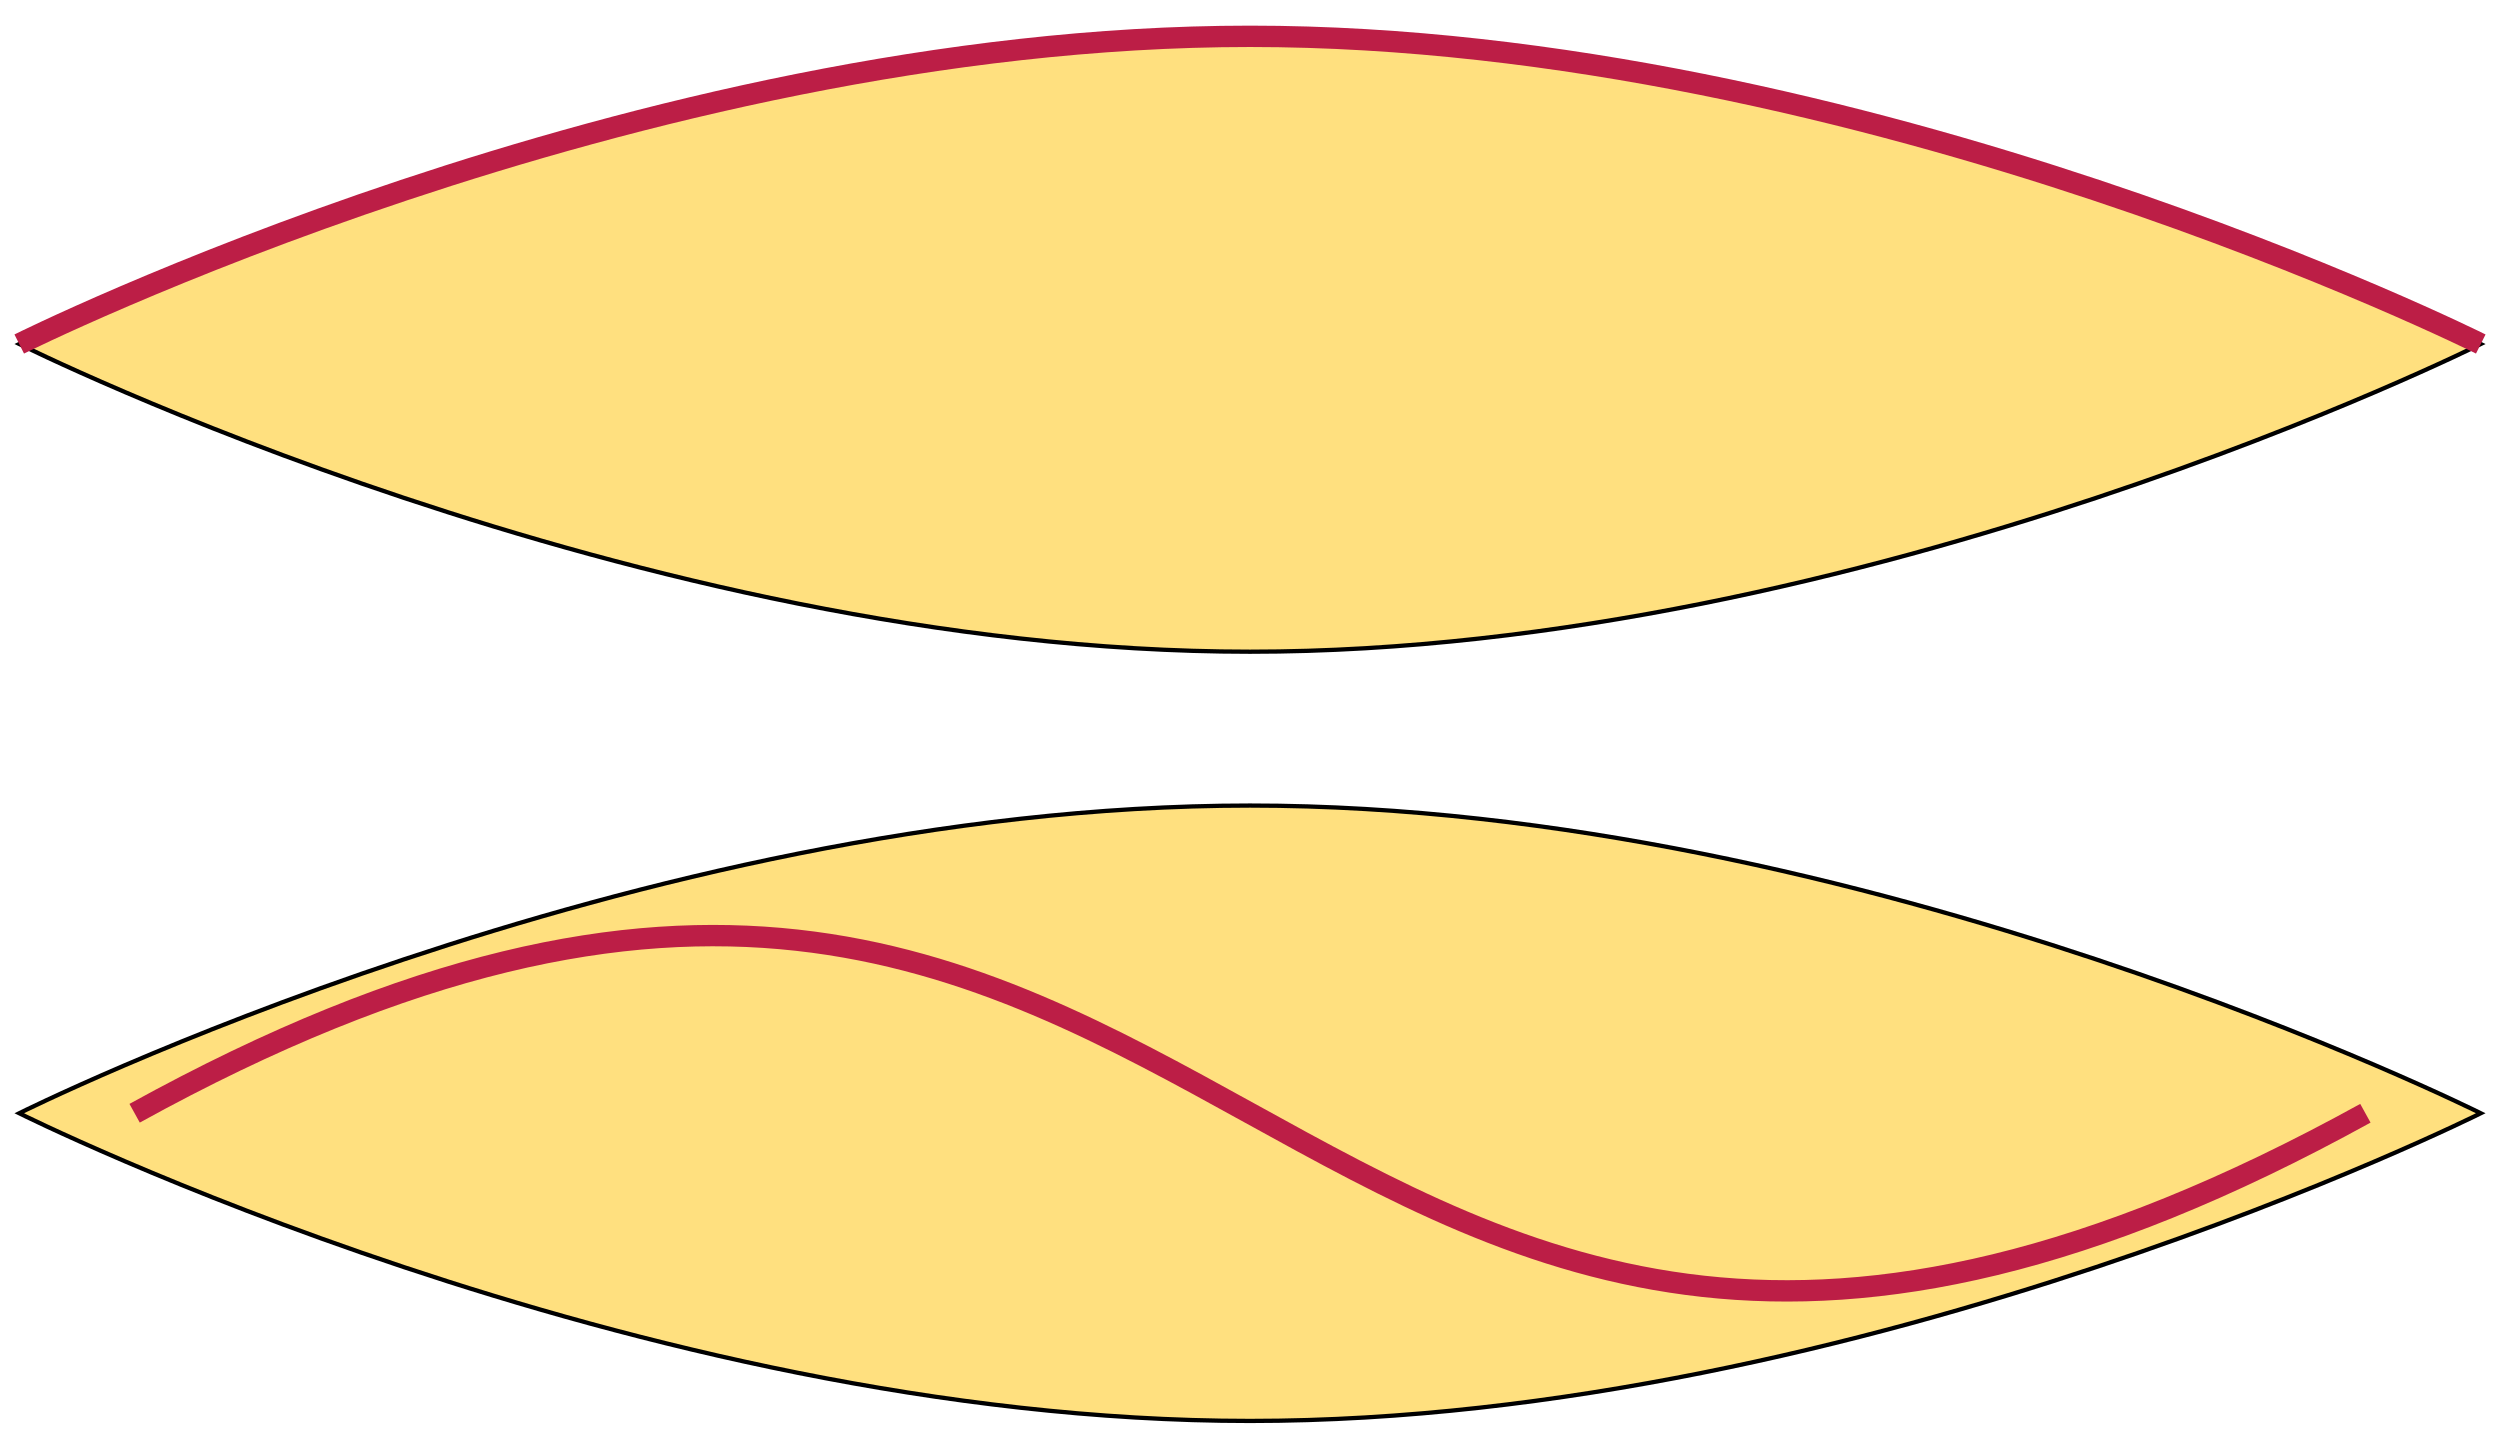 <?xml version="1.0" encoding="utf-8"?>
<!-- Generator: Adobe Illustrator 26.4.1, SVG Export Plug-In . SVG Version: 6.00 Build 0)  -->
<svg version="1.1" id="Layer_1" xmlns="http://www.w3.org/2000/svg" xmlns:xlink="http://www.w3.org/1999/xlink" x="0px" y="0px"
	 width="1170px" height="675px" viewBox="0 0 1170 675" enable-background="new 0 0 1170 675" xml:space="preserve">
<path fill="#FFE07F" stroke="#000000" stroke-width="2" stroke-miterlimit="10" d="M9,161c0,0,288-144,576-144s576,144,576,144
	S873,305,585,305S9,161,9,161z"/>
<path fill="#FFE07F" stroke="#000000" stroke-width="2" stroke-miterlimit="10" d="M9,521c0,0,288-144,576-144s576,144,576,144
	S873,665,585,665S9,521,9,521z"/>
<path fill="none" stroke="#BC1E46" stroke-width="10" stroke-miterlimit="10" d="M9,161c0,0,288-144,576-144s576,144,576,144"/>
<path fill="none" stroke="#BC1E46" stroke-width="10" stroke-miterlimit="10" d="M63,521c522-288,522,288,1044,0"/>
</svg>
